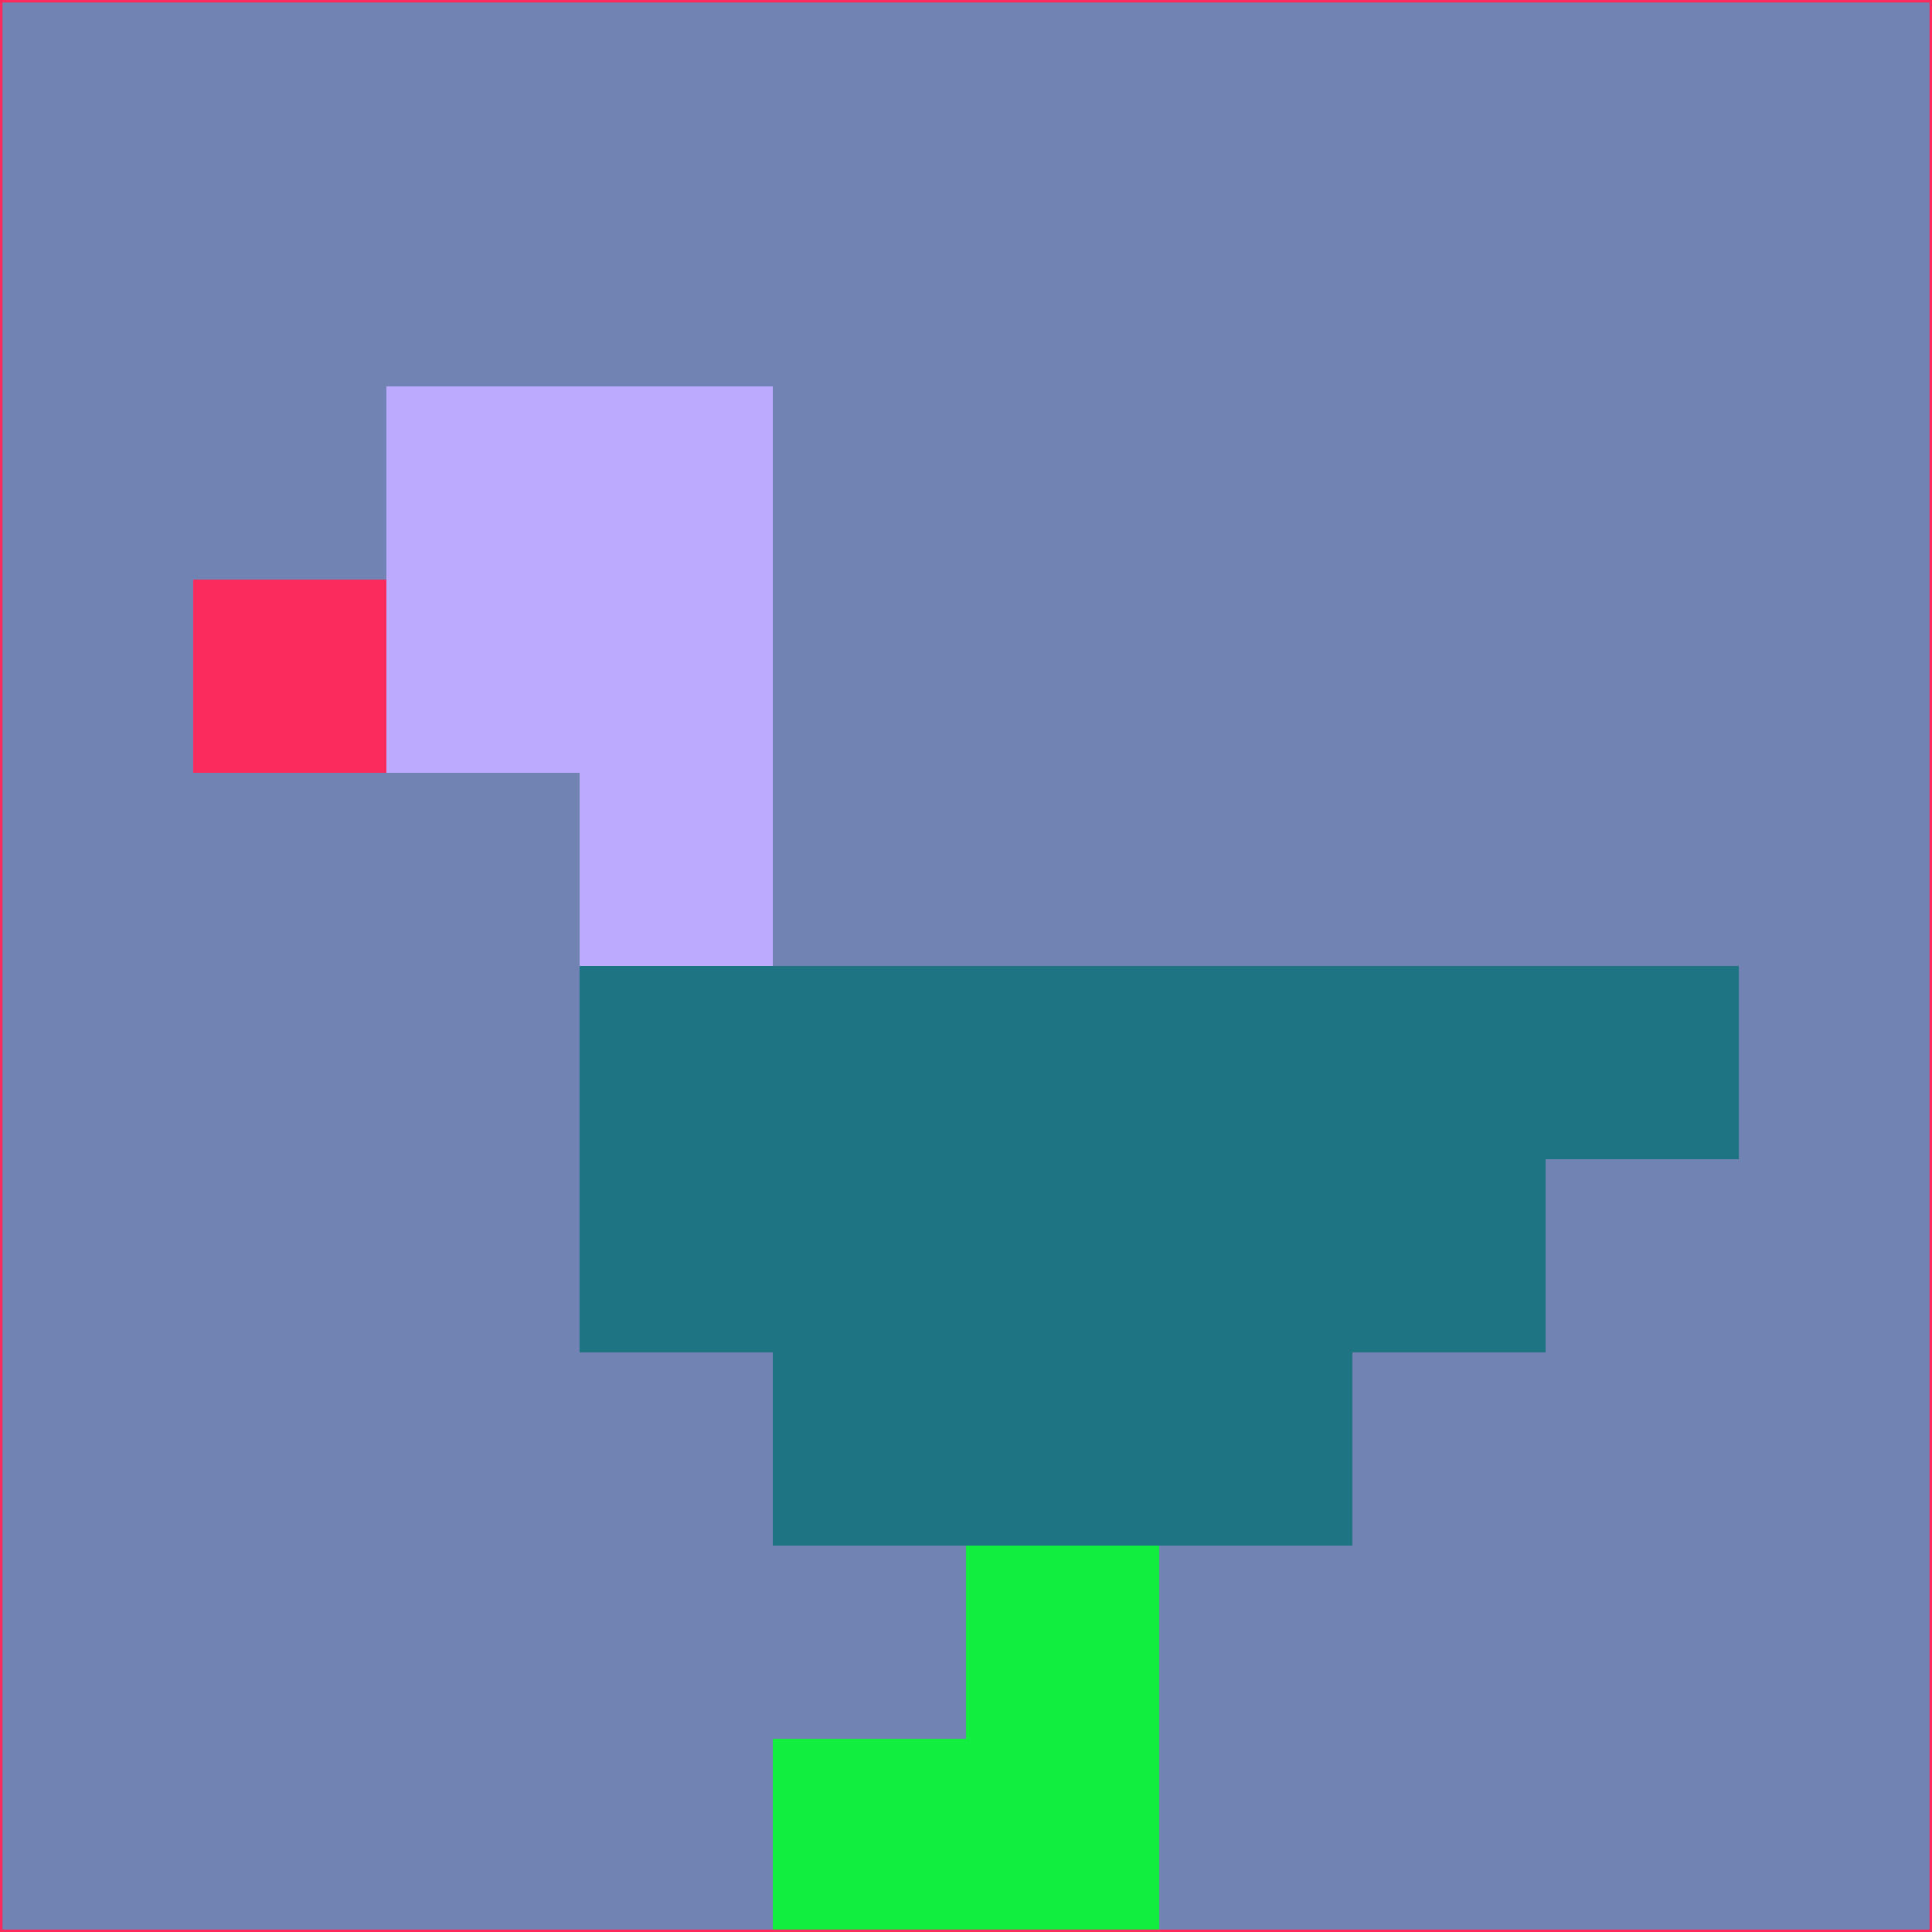 <svg xmlns="http://www.w3.org/2000/svg" version="1.1" width="785" height="785">
  <title>'goose-pfp-694263' by Dmitri Cherniak (Cyberpunk Edition)</title>
  <desc>
    seed=901476
    backgroundColor=#7183b3
    padding=20
    innerPadding=0
    timeout=500
    dimension=1
    border=false
    Save=function(){return n.handleSave()}
    frame=12

    Rendered at 2024-09-15T22:37:00.362Z
    Generated in 1ms
    Modified for Cyberpunk theme with new color scheme
  </desc>
  <defs/>
  <rect width="100%" height="100%" fill="#7183b3"/>
  <g>
    <g id="0-0">
      <rect x="0" y="0" height="785" width="785" fill="#7183b3"/>
      <g>
        <!-- Neon blue -->
        <rect id="0-0-2-2-2-2" x="157" y="157" width="157" height="157" fill="#bbaaff"/>
        <rect id="0-0-3-2-1-4" x="235.5" y="157" width="78.5" height="314" fill="#bbaaff"/>
        <!-- Electric purple -->
        <rect id="0-0-4-5-5-1" x="314" y="392.5" width="392.5" height="78.5" fill="#1f7483"/>
        <rect id="0-0-3-5-5-2" x="235.5" y="392.5" width="392.5" height="157" fill="#1f7483"/>
        <rect id="0-0-4-5-3-3" x="314" y="392.5" width="235.5" height="235.5" fill="#1f7483"/>
        <!-- Neon pink -->
        <rect id="0-0-1-3-1-1" x="78.5" y="235.5" width="78.5" height="78.5" fill="#fc2b5d"/>
        <!-- Cyber yellow -->
        <rect id="0-0-5-8-1-2" x="392.5" y="628" width="78.5" height="157" fill="#12ee3f"/>
        <rect id="0-0-4-9-2-1" x="314" y="706.5" width="157" height="78.5" fill="#12ee3f"/>
      </g>
      <rect x="0" y="0" stroke="#fc2b5d" stroke-width="2" height="785" width="785" fill="none"/>
    </g>
  </g>
  <script xmlns=""/>
</svg>